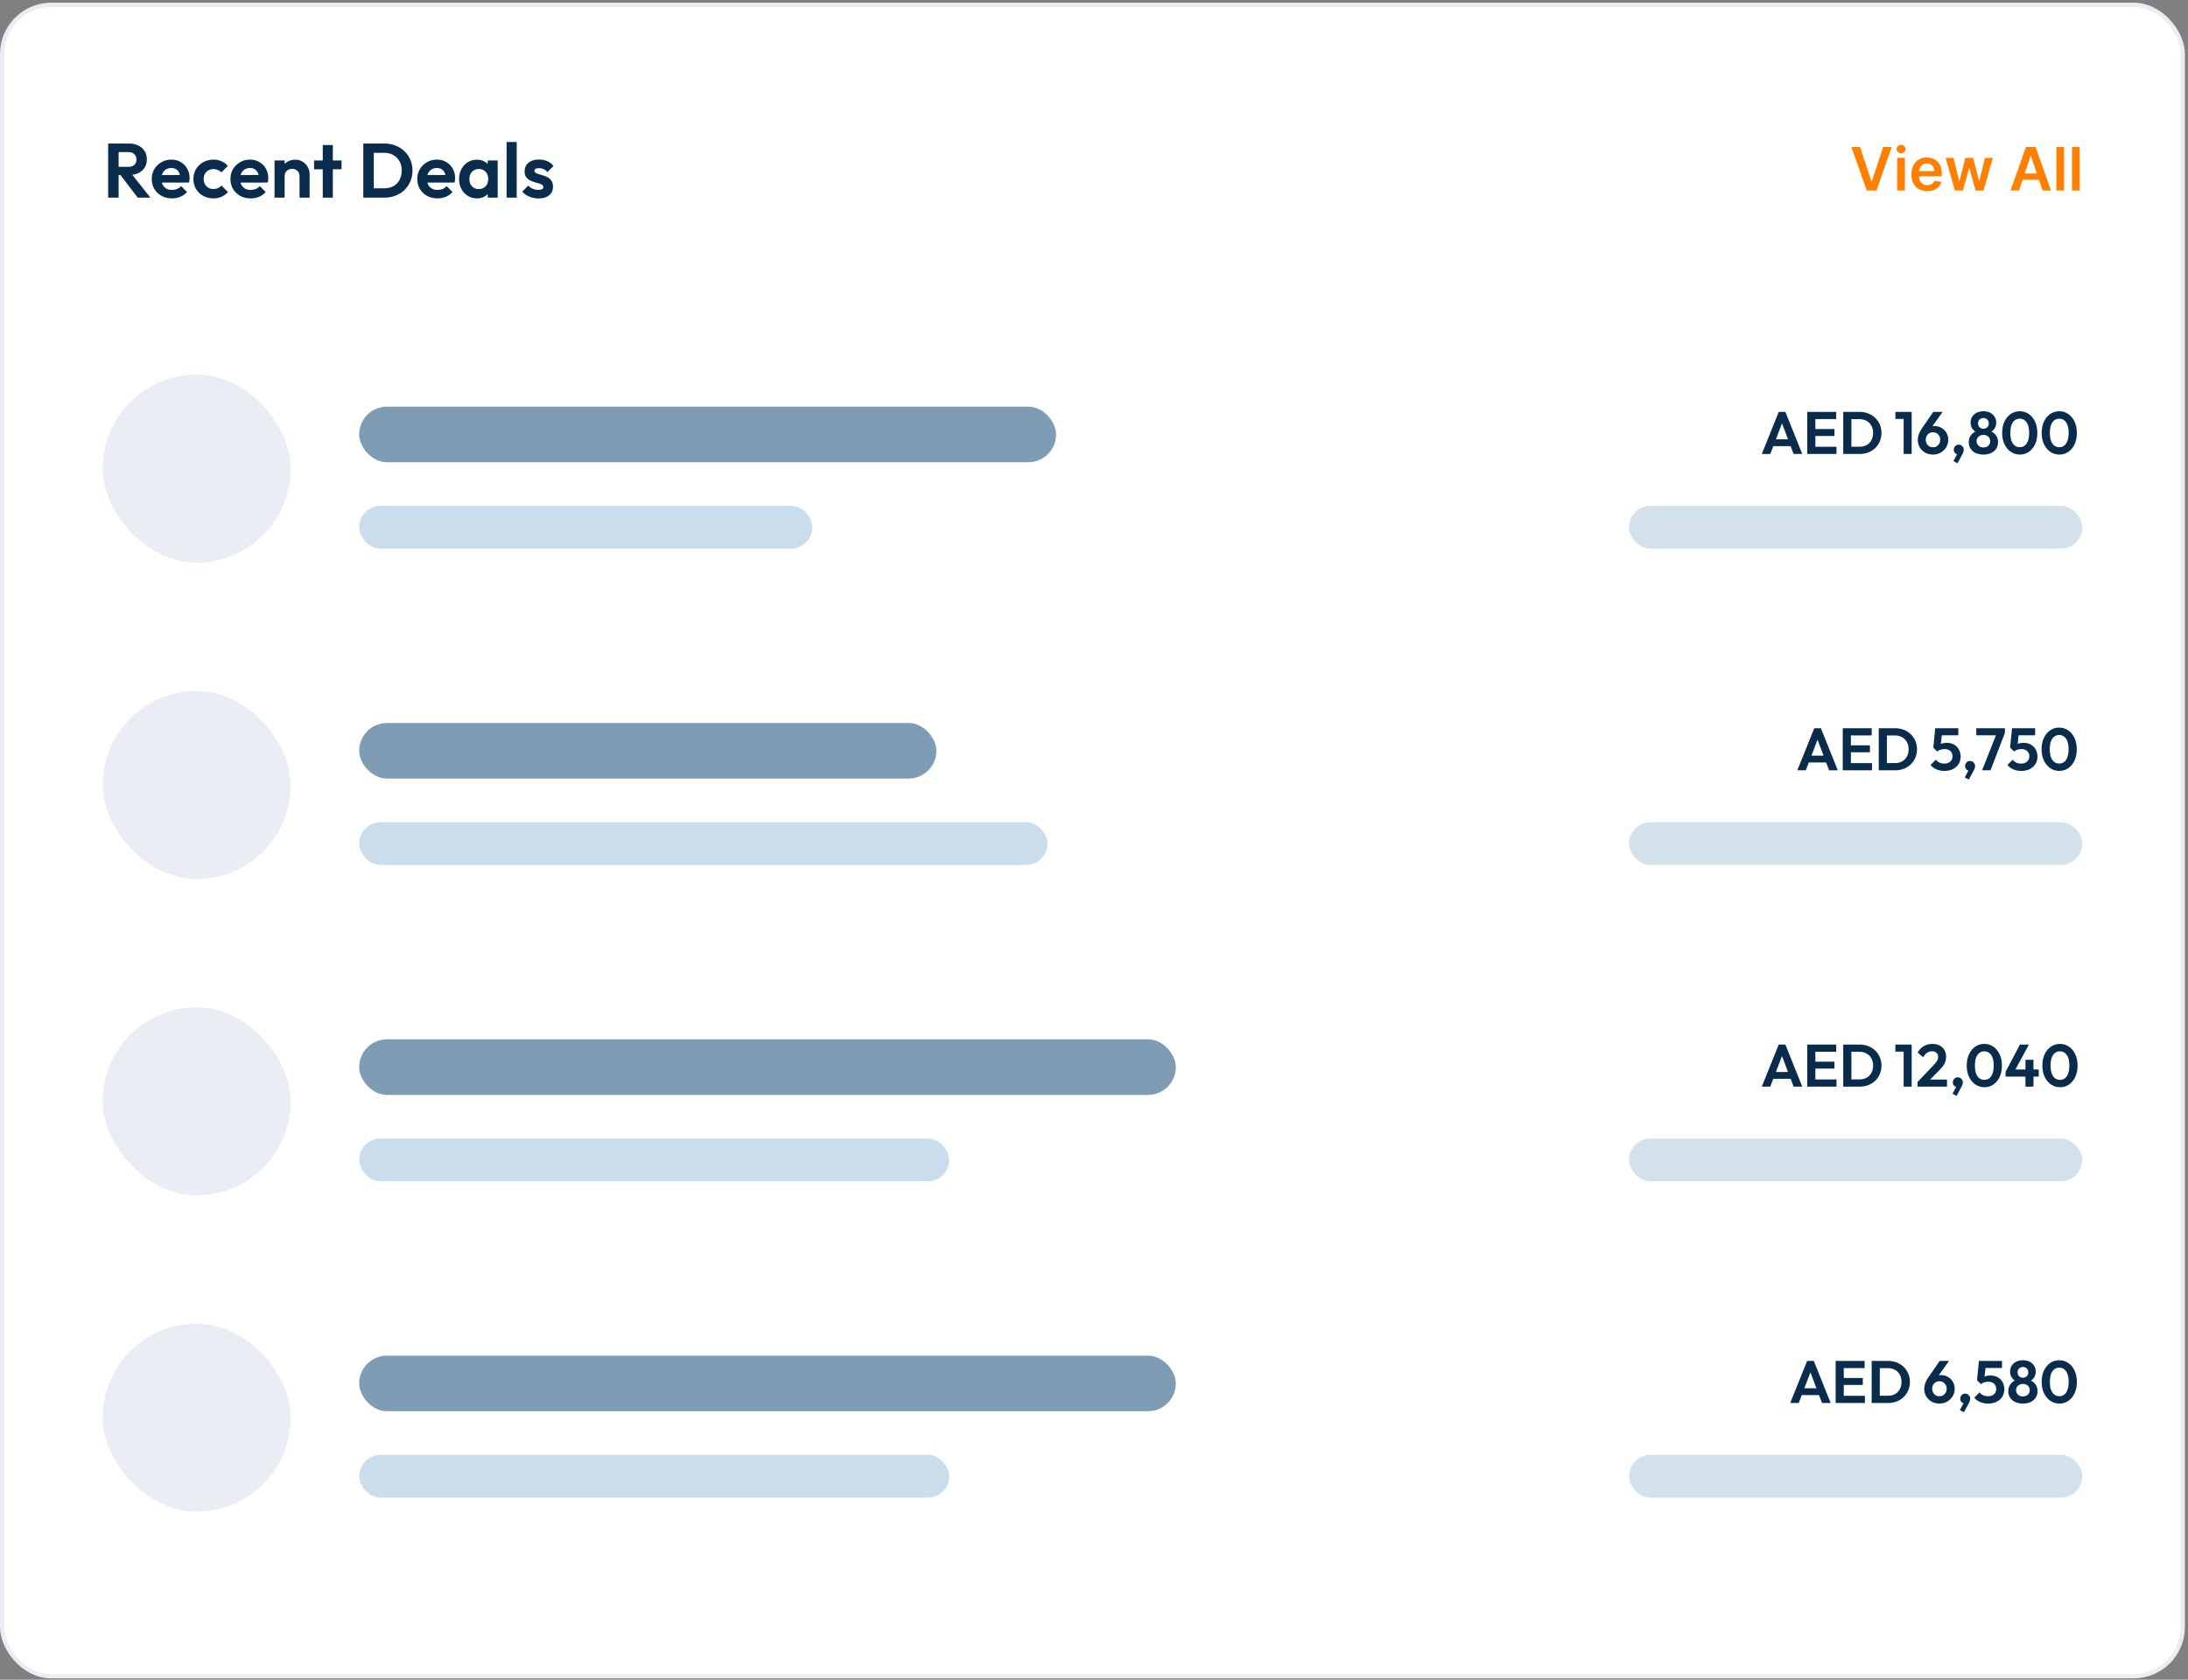 <svg width="616" height="473" viewBox="0 0 616 473" fill="none" xmlns="http://www.w3.org/2000/svg">
<rect x="0" y="0" width="616" height="473" fill="#808080" stroke="none"/>
<rect x="0.602" y="1.362" width="613.919" height="470.671" rx="13.843" fill="white"/>
<rect x="0.602" y="1.362" width="613.919" height="470.671" rx="13.843" stroke="#EAEEF4" stroke-width="1.204"/>
<path d="M32.617 49.28V46.983H36.148C36.871 46.983 37.427 46.803 37.817 46.441C38.221 46.066 38.423 45.553 38.423 44.903C38.423 44.311 38.221 43.82 37.817 43.43C37.427 43.025 36.871 42.823 36.148 42.823H32.617V40.418H36.408C37.391 40.418 38.25 40.613 38.987 41.003C39.738 41.379 40.316 41.898 40.72 42.563C41.139 43.227 41.349 43.993 41.349 44.86C41.349 45.755 41.139 46.535 40.72 47.2C40.316 47.85 39.738 48.363 38.987 48.738C38.236 49.099 37.362 49.28 36.365 49.28H32.617ZM30.45 55.65V40.418H33.397V55.65H30.45ZM38.77 55.65L33.743 49.063L36.452 48.218L42.345 55.65H38.77ZM48.419 55.867C47.321 55.867 46.346 55.636 45.494 55.174C44.642 54.697 43.962 54.047 43.457 53.224C42.966 52.4 42.72 51.461 42.72 50.407C42.72 49.367 42.959 48.442 43.435 47.633C43.926 46.81 44.591 46.16 45.429 45.683C46.267 45.192 47.198 44.946 48.224 44.946C49.235 44.946 50.123 45.178 50.889 45.64C51.669 46.088 52.276 46.709 52.709 47.503C53.157 48.283 53.381 49.172 53.381 50.168C53.381 50.356 53.366 50.551 53.337 50.753C53.323 50.941 53.287 51.158 53.229 51.403L44.432 51.425V49.302L51.907 49.28L50.759 50.168C50.73 49.547 50.614 49.027 50.412 48.608C50.224 48.189 49.943 47.872 49.567 47.655C49.206 47.424 48.758 47.308 48.224 47.308C47.66 47.308 47.169 47.438 46.75 47.698C46.331 47.944 46.007 48.298 45.775 48.76C45.559 49.208 45.45 49.742 45.45 50.363C45.45 50.999 45.566 51.555 45.797 52.032C46.043 52.494 46.389 52.855 46.837 53.115C47.285 53.361 47.805 53.483 48.397 53.483C48.932 53.483 49.416 53.397 49.849 53.224C50.282 53.036 50.658 52.761 50.976 52.4L52.644 54.069C52.139 54.661 51.517 55.109 50.781 55.412C50.058 55.715 49.271 55.867 48.419 55.867ZM60.076 55.867C59.008 55.867 58.047 55.629 57.195 55.152C56.342 54.675 55.671 54.025 55.179 53.202C54.688 52.378 54.443 51.454 54.443 50.428C54.443 49.388 54.688 48.457 55.179 47.633C55.671 46.81 56.342 46.16 57.195 45.683C58.061 45.192 59.022 44.946 60.076 44.946C60.9 44.946 61.658 45.098 62.352 45.401C63.045 45.705 63.644 46.138 64.15 46.702L62.33 48.543C62.055 48.24 61.723 48.009 61.333 47.85C60.958 47.691 60.539 47.611 60.076 47.611C59.556 47.611 59.087 47.734 58.668 47.98C58.264 48.211 57.938 48.536 57.693 48.955C57.462 49.359 57.346 49.843 57.346 50.407C57.346 50.956 57.462 51.447 57.693 51.88C57.938 52.299 58.264 52.631 58.668 52.877C59.087 53.108 59.556 53.224 60.076 53.224C60.553 53.224 60.979 53.144 61.355 52.985C61.745 52.812 62.077 52.566 62.352 52.248L64.193 54.09C63.659 54.668 63.045 55.109 62.352 55.412C61.658 55.715 60.9 55.867 60.076 55.867ZM70.573 55.867C69.475 55.867 68.5 55.636 67.648 55.174C66.796 54.697 66.117 54.047 65.611 53.224C65.12 52.4 64.875 51.461 64.875 50.407C64.875 49.367 65.113 48.442 65.59 47.633C66.081 46.81 66.745 46.16 67.583 45.683C68.421 45.192 69.353 44.946 70.378 44.946C71.389 44.946 72.278 45.178 73.043 45.64C73.823 46.088 74.43 46.709 74.864 47.503C75.311 48.283 75.535 49.172 75.535 50.168C75.535 50.356 75.521 50.551 75.492 50.753C75.477 50.941 75.441 51.158 75.383 51.403L66.586 51.425V49.302L74.062 49.28L72.913 50.168C72.885 49.547 72.769 49.027 72.567 48.608C72.379 48.189 72.097 47.872 71.722 47.655C71.361 47.424 70.913 47.308 70.378 47.308C69.815 47.308 69.324 47.438 68.905 47.698C68.486 47.944 68.161 48.298 67.93 48.76C67.713 49.208 67.605 49.742 67.605 50.363C67.605 50.999 67.72 51.555 67.951 52.032C68.197 52.494 68.544 52.855 68.992 53.115C69.439 53.361 69.959 53.483 70.552 53.483C71.086 53.483 71.57 53.397 72.003 53.224C72.437 53.036 72.812 52.761 73.13 52.4L74.799 54.069C74.293 54.661 73.672 55.109 72.935 55.412C72.213 55.715 71.425 55.867 70.573 55.867ZM84.333 55.65V49.648C84.333 49.027 84.138 48.522 83.748 48.132C83.358 47.742 82.852 47.547 82.231 47.547C81.826 47.547 81.465 47.633 81.147 47.807C80.83 47.98 80.577 48.225 80.389 48.543C80.216 48.861 80.129 49.229 80.129 49.648L79.024 49.085C79.024 48.262 79.197 47.547 79.544 46.94C79.905 46.319 80.396 45.835 81.017 45.488C81.653 45.141 82.368 44.968 83.162 44.968C83.928 44.968 84.614 45.163 85.221 45.553C85.828 45.929 86.304 46.427 86.651 47.048C86.998 47.655 87.171 48.312 87.171 49.02V55.65H84.333ZM77.291 55.65V45.185H80.129V55.65H77.291ZM90.869 55.65V40.83H93.707V55.65H90.869ZM88.421 47.677V45.185H96.156V47.677H88.421ZM104.303 55.65V53.029H108.181C109.163 53.029 110.023 52.826 110.76 52.422C111.496 52.003 112.067 51.418 112.471 50.667C112.89 49.916 113.1 49.027 113.1 48.002C113.1 47.005 112.89 46.138 112.471 45.401C112.052 44.65 111.475 44.072 110.738 43.668C110.001 43.249 109.149 43.04 108.181 43.04H104.238V40.418H108.224C109.351 40.418 110.391 40.606 111.345 40.981C112.312 41.357 113.15 41.891 113.858 42.585C114.58 43.264 115.136 44.065 115.526 44.99C115.931 45.914 116.133 46.925 116.133 48.023C116.133 49.121 115.931 50.139 115.526 51.078C115.136 52.003 114.588 52.812 113.88 53.505C113.172 54.184 112.334 54.711 111.366 55.087C110.413 55.462 109.38 55.65 108.268 55.65H104.303ZM102.287 55.65V40.418H105.234V55.65H102.287ZM123.177 55.867C122.079 55.867 121.104 55.636 120.252 55.174C119.399 54.697 118.72 54.047 118.215 53.224C117.724 52.4 117.478 51.461 117.478 50.407C117.478 49.367 117.716 48.442 118.193 47.633C118.684 46.81 119.349 46.16 120.187 45.683C121.024 45.192 121.956 44.946 122.982 44.946C123.993 44.946 124.881 45.178 125.647 45.64C126.427 46.088 127.034 46.709 127.467 47.503C127.915 48.283 128.139 49.172 128.139 50.168C128.139 50.356 128.124 50.551 128.095 50.753C128.081 50.941 128.045 51.158 127.987 51.403L119.19 51.425V49.302L126.665 49.28L125.517 50.168C125.488 49.547 125.372 49.027 125.17 48.608C124.982 48.189 124.701 47.872 124.325 47.655C123.964 47.424 123.516 47.308 122.982 47.308C122.418 47.308 121.927 47.438 121.508 47.698C121.089 47.944 120.764 48.298 120.533 48.76C120.317 49.208 120.208 49.742 120.208 50.363C120.208 50.999 120.324 51.555 120.555 52.032C120.8 52.494 121.147 52.855 121.595 53.115C122.043 53.361 122.563 53.483 123.155 53.483C123.689 53.483 124.173 53.397 124.607 53.224C125.04 53.036 125.416 52.761 125.733 52.4L127.402 54.069C126.896 54.661 126.275 55.109 125.538 55.412C124.816 55.715 124.029 55.867 123.177 55.867ZM134.271 55.867C133.318 55.867 132.458 55.629 131.692 55.152C130.927 54.675 130.327 54.025 129.894 53.202C129.461 52.378 129.244 51.454 129.244 50.428C129.244 49.388 129.461 48.457 129.894 47.633C130.327 46.81 130.927 46.16 131.692 45.683C132.458 45.206 133.318 44.968 134.271 44.968C135.022 44.968 135.694 45.12 136.286 45.423C136.878 45.727 137.348 46.153 137.694 46.702C138.056 47.236 138.251 47.843 138.279 48.522V52.292C138.251 52.985 138.056 53.599 137.694 54.133C137.348 54.668 136.878 55.094 136.286 55.412C135.694 55.715 135.022 55.867 134.271 55.867ZM134.791 53.245C135.585 53.245 136.228 52.985 136.719 52.465C137.21 51.931 137.456 51.245 137.456 50.407C137.456 49.858 137.34 49.374 137.109 48.955C136.893 48.522 136.582 48.189 136.178 47.958C135.788 47.713 135.325 47.59 134.791 47.59C134.271 47.59 133.809 47.713 133.404 47.958C133.014 48.189 132.704 48.522 132.472 48.955C132.256 49.374 132.147 49.858 132.147 50.407C132.147 50.97 132.256 51.468 132.472 51.902C132.704 52.321 133.014 52.653 133.404 52.898C133.809 53.13 134.271 53.245 134.791 53.245ZM137.304 55.65V52.834L137.759 50.277L137.304 47.763V45.185H140.121V55.65H137.304ZM142.632 55.65V39.984H145.471V55.65H142.632ZM151.583 55.889C150.99 55.889 150.405 55.809 149.827 55.65C149.264 55.491 148.744 55.275 148.267 55C147.791 54.711 147.379 54.365 147.032 53.96L148.722 52.248C149.084 52.653 149.502 52.956 149.979 53.158C150.456 53.361 150.983 53.462 151.561 53.462C152.023 53.462 152.37 53.397 152.601 53.267C152.847 53.137 152.969 52.942 152.969 52.682C152.969 52.393 152.839 52.169 152.579 52.01C152.334 51.851 152.009 51.721 151.604 51.62C151.2 51.505 150.774 51.382 150.326 51.252C149.892 51.107 149.474 50.927 149.069 50.71C148.665 50.479 148.332 50.168 148.072 49.778C147.827 49.374 147.704 48.854 147.704 48.218C147.704 47.554 147.863 46.976 148.181 46.485C148.513 45.994 148.982 45.611 149.589 45.336C150.196 45.062 150.911 44.925 151.734 44.925C152.601 44.925 153.381 45.076 154.074 45.38C154.782 45.683 155.367 46.138 155.829 46.745L154.118 48.457C153.8 48.067 153.439 47.785 153.034 47.611C152.644 47.438 152.218 47.352 151.756 47.352C151.337 47.352 151.012 47.416 150.781 47.547C150.564 47.677 150.456 47.857 150.456 48.088C150.456 48.348 150.579 48.55 150.824 48.695C151.084 48.839 151.416 48.969 151.821 49.085C152.225 49.186 152.644 49.309 153.078 49.453C153.525 49.583 153.944 49.771 154.334 50.017C154.739 50.262 155.064 50.587 155.309 50.992C155.569 51.396 155.699 51.916 155.699 52.552C155.699 53.577 155.331 54.394 154.594 55C153.858 55.593 152.854 55.889 151.583 55.889Z" fill="#092C4C"/>
<path d="M523.67 41.394L526.859 51.041H526.985L530.169 41.394H532.611L528.29 53.65H525.549L521.234 41.394H523.67ZM534.129 53.65V44.458H536.296V53.65H534.129ZM535.218 43.153C534.875 43.153 534.58 43.04 534.333 42.812C534.085 42.581 533.962 42.303 533.962 41.98C533.962 41.653 534.085 41.376 534.333 41.148C534.58 40.917 534.875 40.801 535.218 40.801C535.565 40.801 535.861 40.917 536.104 41.148C536.351 41.376 536.475 41.653 536.475 41.98C536.475 42.303 536.351 42.581 536.104 42.812C535.861 43.04 535.565 43.153 535.218 43.153ZM542.593 53.83C541.671 53.83 540.875 53.638 540.205 53.255C539.539 52.868 539.026 52.322 538.667 51.615C538.308 50.905 538.128 50.069 538.128 49.108C538.128 48.162 538.308 47.333 538.667 46.618C539.03 45.9 539.537 45.342 540.187 44.943C540.837 44.54 541.601 44.338 542.479 44.338C543.046 44.338 543.58 44.43 544.083 44.614C544.59 44.793 545.037 45.072 545.424 45.451C545.815 45.83 546.122 46.313 546.345 46.9C546.569 47.482 546.68 48.176 546.68 48.982V49.647H539.146V48.186H544.604C544.6 47.771 544.51 47.402 544.334 47.079C544.159 46.752 543.913 46.495 543.598 46.307C543.287 46.12 542.924 46.026 542.509 46.026C542.066 46.026 541.677 46.134 541.342 46.349C541.007 46.56 540.746 46.84 540.558 47.187C540.375 47.53 540.281 47.907 540.277 48.318V49.593C540.277 50.127 540.375 50.586 540.57 50.969C540.766 51.348 541.039 51.639 541.39 51.843C541.741 52.042 542.152 52.142 542.623 52.142C542.938 52.142 543.223 52.098 543.479 52.011C543.734 51.919 543.955 51.785 544.143 51.609C544.33 51.434 544.472 51.217 544.568 50.957L546.591 51.185C546.463 51.719 546.22 52.186 545.86 52.585C545.505 52.98 545.051 53.287 544.496 53.507C543.941 53.722 543.307 53.83 542.593 53.83ZM550.361 53.65L547.764 44.458H549.972L551.588 50.921H551.672L553.323 44.458H555.508L557.159 50.885H557.249L558.841 44.458H561.055L558.452 53.65H556.196L554.472 47.438H554.347L552.623 53.65H550.361ZM568.418 53.65H566.048L570.363 41.394H573.104L577.425 53.65H575.055L571.781 43.907H571.686L568.418 53.65ZM568.496 48.845H574.959V50.628H568.496V48.845ZM581.11 41.394V53.65H578.943V41.394H581.11ZM585.504 41.394V53.65H583.338V41.394H585.504Z" fill="#FF8000"/>
<g clip-path="url(#clip0_110_18824)">
<g clip-path="url(#clip1_110_18824)">
<rect x="28.89" y="105.487" width="52.965" height="52.965" rx="26.483" fill="#EAEEF4"/>
</g>
<rect x="101.116" y="114.516" width="196.213" height="15.649" rx="7.824" fill="#7F9CB5"/>
<path d="M496.009 127.84L500.778 115.993H502.649L507.401 127.84H504.958L501.284 118.116H502.126L498.402 127.84H496.009ZM498.537 125.632V123.711H504.907V125.632H498.537ZM508.801 127.84V115.993H511.093V127.84H508.801ZM510.486 127.84V125.818H517.042V127.84H510.486ZM510.486 122.767V120.812H516.452V122.767H510.486ZM510.486 118.015V115.993H516.957V118.015H510.486ZM520.506 127.84V125.801H523.522C524.286 125.801 524.955 125.644 525.528 125.329C526.101 125.003 526.545 124.548 526.859 123.964C527.185 123.38 527.348 122.689 527.348 121.891C527.348 121.116 527.185 120.442 526.859 119.869C526.533 119.284 526.084 118.835 525.511 118.52C524.938 118.195 524.275 118.032 523.522 118.032H520.455V115.993H523.556C524.433 115.993 525.241 116.139 525.983 116.431C526.736 116.723 527.387 117.139 527.938 117.678C528.5 118.206 528.932 118.829 529.236 119.548C529.55 120.268 529.707 121.054 529.707 121.908C529.707 122.762 529.55 123.554 529.236 124.284C528.932 125.003 528.505 125.632 527.955 126.172C527.404 126.7 526.753 127.11 526 127.402C525.258 127.694 524.455 127.84 523.59 127.84H520.506ZM518.939 127.84V115.993H521.231V127.84H518.939Z" fill="#092C4C"/>
<path d="M535.945 127.84V115.993H538.203V127.84H535.945ZM533.62 117.981V115.993H538.035V117.981H533.62ZM544.206 128.008C543.397 128.008 542.667 127.829 542.015 127.469C541.375 127.098 540.864 126.604 540.482 125.986C540.111 125.357 539.926 124.66 539.926 123.896C539.926 122.852 540.285 121.801 541.004 120.745L544.29 115.993H546.919L543.33 121.015L542.487 121.251C542.611 120.992 542.757 120.767 542.925 120.576C543.105 120.385 543.335 120.239 543.616 120.138C543.897 120.037 544.251 119.987 544.678 119.987C545.386 119.987 546.026 120.155 546.599 120.492C547.172 120.818 547.633 121.273 547.981 121.857C548.329 122.43 548.504 123.093 548.504 123.846C548.504 124.621 548.313 125.323 547.931 125.952C547.549 126.582 547.032 127.082 546.38 127.452C545.729 127.823 545.004 128.008 544.206 128.008ZM544.206 125.952C544.599 125.952 544.948 125.863 545.251 125.683C545.554 125.492 545.796 125.239 545.976 124.924C546.155 124.599 546.245 124.233 546.245 123.829C546.245 123.425 546.155 123.065 545.976 122.75C545.796 122.425 545.554 122.172 545.251 121.992C544.948 121.812 544.599 121.722 544.206 121.722C543.813 121.722 543.459 121.818 543.144 122.009C542.841 122.189 542.6 122.436 542.42 122.75C542.251 123.065 542.167 123.425 542.167 123.829C542.167 124.233 542.251 124.599 542.42 124.924C542.6 125.239 542.841 125.492 543.144 125.683C543.459 125.863 543.813 125.952 544.206 125.952ZM549.959 129.845L551.156 127.621L551.846 127.436C551.768 127.582 551.678 127.705 551.577 127.806C551.476 127.907 551.358 127.958 551.223 127.958C550.942 127.958 550.678 127.834 550.431 127.587C550.184 127.34 550.06 127.031 550.06 126.66C550.06 126.256 550.195 125.913 550.465 125.632C550.734 125.351 551.071 125.211 551.476 125.211C551.846 125.211 552.172 125.351 552.453 125.632C552.734 125.913 552.875 126.256 552.875 126.66C552.875 126.818 552.841 127.009 552.773 127.233C552.706 127.447 552.582 127.722 552.403 128.059L551.105 130.452L549.959 129.845ZM558.407 128.008C557.564 128.008 556.834 127.862 556.216 127.57C555.609 127.278 555.132 126.868 554.783 126.34C554.446 125.812 554.278 125.217 554.278 124.554C554.278 124.003 554.385 123.503 554.598 123.054C554.812 122.604 555.115 122.228 555.508 121.925C555.913 121.61 556.384 121.391 556.924 121.267L556.873 121.824C556.424 121.711 556.042 121.515 555.727 121.234C555.413 120.953 555.177 120.621 555.019 120.239C554.862 119.846 554.783 119.442 554.783 119.026C554.783 118.386 554.935 117.824 555.238 117.341C555.553 116.858 555.98 116.481 556.519 116.212C557.07 115.942 557.699 115.807 558.407 115.807C559.115 115.807 559.738 115.942 560.277 116.212C560.817 116.481 561.238 116.858 561.541 117.341C561.856 117.824 562.013 118.386 562.013 119.026C562.013 119.442 561.935 119.846 561.777 120.239C561.62 120.621 561.384 120.953 561.07 121.234C560.766 121.515 560.384 121.711 559.924 121.824L559.873 121.267C560.423 121.391 560.895 121.61 561.289 121.925C561.682 122.228 561.985 122.604 562.199 123.054C562.412 123.503 562.519 124.003 562.519 124.554C562.519 125.217 562.35 125.812 562.013 126.34C561.676 126.868 561.199 127.278 560.581 127.57C559.963 127.862 559.238 128.008 558.407 128.008ZM558.407 126.003C558.778 126.003 559.109 125.93 559.401 125.784C559.693 125.627 559.918 125.413 560.075 125.144C560.244 124.874 560.328 124.571 560.328 124.233C560.328 123.885 560.244 123.582 560.075 123.323C559.918 123.054 559.693 122.846 559.401 122.7C559.109 122.543 558.778 122.464 558.407 122.464C558.025 122.464 557.688 122.543 557.396 122.7C557.115 122.846 556.89 123.054 556.722 123.323C556.553 123.582 556.469 123.885 556.469 124.233C556.469 124.571 556.553 124.874 556.722 125.144C556.89 125.413 557.115 125.627 557.396 125.784C557.688 125.93 558.025 126.003 558.407 126.003ZM558.407 120.728C558.845 120.728 559.204 120.588 559.485 120.307C559.766 120.026 559.907 119.666 559.907 119.228C559.907 118.779 559.766 118.414 559.485 118.133C559.204 117.852 558.845 117.712 558.407 117.712C557.969 117.712 557.603 117.852 557.311 118.133C557.03 118.414 556.89 118.773 556.89 119.211C556.89 119.661 557.03 120.026 557.311 120.307C557.603 120.588 557.969 120.728 558.407 120.728ZM568.665 128.008C567.732 128.008 566.89 127.756 566.137 127.25C565.384 126.745 564.783 126.031 564.334 125.11C563.895 124.189 563.676 123.116 563.676 121.891C563.676 120.666 563.895 119.599 564.334 118.689C564.772 117.779 565.362 117.071 566.103 116.566C566.856 116.06 567.693 115.807 568.614 115.807C569.558 115.807 570.401 116.06 571.142 116.566C571.895 117.071 572.49 117.785 572.929 118.706C573.367 119.616 573.586 120.689 573.586 121.925C573.586 123.149 573.367 124.222 572.929 125.144C572.49 126.054 571.901 126.761 571.159 127.267C570.417 127.761 569.586 128.008 568.665 128.008ZM568.631 125.936C569.17 125.936 569.637 125.784 570.03 125.481C570.423 125.177 570.726 124.728 570.94 124.132C571.165 123.537 571.277 122.795 571.277 121.908C571.277 121.02 571.165 120.279 570.94 119.683C570.726 119.088 570.417 118.644 570.013 118.352C569.62 118.049 569.154 117.897 568.614 117.897C568.086 117.897 567.626 118.049 567.232 118.352C566.839 118.644 566.53 119.088 566.305 119.683C566.092 120.268 565.985 121.003 565.985 121.891C565.985 122.79 566.092 123.537 566.305 124.132C566.53 124.728 566.839 125.177 567.232 125.481C567.626 125.784 568.092 125.936 568.631 125.936ZM579.79 128.008C578.858 128.008 578.015 127.756 577.262 127.25C576.51 126.745 575.908 126.031 575.459 125.11C575.021 124.189 574.802 123.116 574.802 121.891C574.802 120.666 575.021 119.599 575.459 118.689C575.897 117.779 576.487 117.071 577.229 116.566C577.981 116.06 578.818 115.807 579.74 115.807C580.683 115.807 581.526 116.06 582.268 116.566C583.02 117.071 583.616 117.785 584.054 118.706C584.492 119.616 584.711 120.689 584.711 121.925C584.711 123.149 584.492 124.222 584.054 125.144C583.616 126.054 583.026 126.761 582.284 127.267C581.543 127.761 580.711 128.008 579.79 128.008ZM579.756 125.936C580.296 125.936 580.762 125.784 581.155 125.481C581.548 125.177 581.852 124.728 582.065 124.132C582.29 123.537 582.402 122.795 582.402 121.908C582.402 121.02 582.29 120.279 582.065 119.683C581.852 119.088 581.543 118.644 581.138 118.352C580.745 118.049 580.279 117.897 579.74 117.897C579.212 117.897 578.751 118.049 578.358 118.352C577.964 118.644 577.656 119.088 577.431 119.683C577.217 120.268 577.111 121.003 577.111 121.891C577.111 122.79 577.217 123.537 577.431 124.132C577.656 124.728 577.964 125.177 578.358 125.481C578.751 125.784 579.217 125.936 579.756 125.936Z" fill="#092C4C"/>
<rect x="101.116" y="142.451" width="127.599" height="12.038" rx="6.019" fill="#CADDEC"/>
<rect x="458.633" y="142.451" width="127.599" height="12.038" rx="6.019" fill="#D3E1EB"/>
<g clip-path="url(#clip2_110_18824)">
<rect x="28.89" y="194.566" width="52.965" height="52.965" rx="26.483" fill="#EAEEF4"/>
</g>
<rect x="101.116" y="203.594" width="162.508" height="15.649" rx="7.824" fill="#7F9CB5"/>
<path d="M506.009 216.918L510.778 205.071H512.649L517.401 216.918H514.958L511.284 207.194H512.126L508.402 216.918H506.009ZM508.537 214.711V212.789H514.907V214.711H508.537ZM518.801 216.918V205.071H521.093V216.918H518.801ZM520.486 216.918V214.896H527.042V216.918H520.486ZM520.486 211.846V209.891H526.452V211.846H520.486ZM520.486 207.093V205.071H526.957V207.093H520.486ZM530.506 216.918V214.879H533.522C534.286 214.879 534.955 214.722 535.528 214.407C536.101 214.081 536.545 213.626 536.859 213.042C537.185 212.458 537.348 211.767 537.348 210.969C537.348 210.194 537.185 209.52 536.859 208.947C536.533 208.363 536.084 207.913 535.511 207.599C534.938 207.273 534.275 207.11 533.522 207.11H530.455V205.071H533.556C534.433 205.071 535.241 205.217 535.983 205.509C536.736 205.801 537.387 206.217 537.938 206.756C538.5 207.284 538.932 207.908 539.236 208.627C539.55 209.346 539.707 210.132 539.707 210.986C539.707 211.84 539.55 212.632 539.236 213.362C538.932 214.081 538.505 214.711 537.955 215.25C537.404 215.778 536.753 216.188 536 216.48C535.258 216.772 534.455 216.918 533.59 216.918H530.506ZM528.939 216.918V205.071H531.231V216.918H528.939Z" fill="#092C4C"/>
<path d="M547.445 217.087C546.625 217.087 545.878 216.946 545.204 216.666C544.53 216.373 543.968 215.958 543.518 215.418L545.035 213.919C545.26 214.256 545.58 214.525 545.996 214.727C546.423 214.93 546.889 215.031 547.395 215.031C547.855 215.031 548.254 214.947 548.591 214.778C548.939 214.61 549.209 214.374 549.4 214.07C549.602 213.756 549.703 213.391 549.703 212.975C549.703 212.537 549.602 212.166 549.4 211.863C549.209 211.559 548.951 211.329 548.625 211.172C548.299 211.014 547.934 210.936 547.529 210.936C547.102 210.936 546.715 210.992 546.367 211.104C546.029 211.205 545.704 211.374 545.389 211.61L545.524 210.16C545.737 209.936 545.962 209.756 546.198 209.621C546.434 209.475 546.698 209.368 546.99 209.301C547.293 209.222 547.647 209.183 548.052 209.183C548.917 209.183 549.636 209.363 550.209 209.722C550.793 210.071 551.237 210.542 551.54 211.138C551.844 211.722 551.995 212.368 551.995 213.076C551.995 213.851 551.804 214.542 551.422 215.149C551.04 215.756 550.507 216.233 549.821 216.581C549.147 216.918 548.355 217.087 547.445 217.087ZM545.389 211.61L544.294 210.531L544.833 205.071H546.906L546.299 210.615L545.389 211.61ZM545.187 207.06L544.833 205.071H551.338V207.06H545.187ZM553.146 218.924L554.342 216.699L555.033 216.514C554.954 216.66 554.864 216.784 554.763 216.885C554.662 216.986 554.544 217.036 554.409 217.036C554.129 217.036 553.865 216.913 553.617 216.666C553.37 216.418 553.247 216.109 553.247 215.739C553.247 215.334 553.381 214.992 553.651 214.711C553.921 214.43 554.258 214.289 554.662 214.289C555.033 214.289 555.359 214.43 555.64 214.711C555.921 214.992 556.061 215.334 556.061 215.739C556.061 215.896 556.027 216.087 555.96 216.312C555.892 216.525 555.769 216.8 555.589 217.137L554.291 219.53L553.146 218.924ZM558.025 216.918L562.188 206.402H564.446L560.402 216.918H558.025ZM556.391 207.06V205.071H564.446V206.402L563.587 207.06H556.391ZM569.07 217.087C568.25 217.087 567.503 216.946 566.829 216.666C566.155 216.373 565.593 215.958 565.144 215.418L566.661 213.919C566.885 214.256 567.205 214.525 567.621 214.727C568.048 214.93 568.514 215.031 569.02 215.031C569.481 215.031 569.879 214.947 570.216 214.778C570.565 214.61 570.834 214.374 571.025 214.07C571.228 213.756 571.329 213.391 571.329 212.975C571.329 212.537 571.228 212.166 571.025 211.863C570.834 211.559 570.576 211.329 570.25 211.172C569.924 211.014 569.559 210.936 569.155 210.936C568.728 210.936 568.34 210.992 567.992 211.104C567.655 211.205 567.329 211.374 567.014 211.61L567.149 210.16C567.363 209.936 567.587 209.756 567.823 209.621C568.059 209.475 568.323 209.368 568.615 209.301C568.919 209.222 569.273 209.183 569.677 209.183C570.542 209.183 571.261 209.363 571.834 209.722C572.419 210.071 572.862 210.542 573.166 211.138C573.469 211.722 573.621 212.368 573.621 213.076C573.621 213.851 573.43 214.542 573.048 215.149C572.666 215.756 572.132 216.233 571.447 216.581C570.773 216.918 569.981 217.087 569.07 217.087ZM567.014 211.61L565.919 210.531L566.458 205.071H568.531L567.925 210.615L567.014 211.61ZM566.812 207.06L566.458 205.071H572.963V207.06H566.812ZM579.767 217.087C578.835 217.087 577.992 216.834 577.24 216.328C576.487 215.823 575.886 215.109 575.436 214.188C574.998 213.267 574.779 212.194 574.779 210.969C574.779 209.745 574.998 208.677 575.436 207.767C575.874 206.857 576.464 206.149 577.206 205.644C577.959 205.138 578.796 204.886 579.717 204.886C580.661 204.886 581.503 205.138 582.245 205.644C582.998 206.149 583.593 206.863 584.031 207.784C584.469 208.694 584.688 209.767 584.688 211.003C584.688 212.228 584.469 213.301 584.031 214.222C583.593 215.132 583.003 215.84 582.262 216.345C581.52 216.84 580.689 217.087 579.767 217.087ZM579.734 215.014C580.273 215.014 580.739 214.862 581.133 214.559C581.526 214.256 581.829 213.806 582.043 213.211C582.267 212.615 582.38 211.874 582.38 210.986C582.38 210.099 582.267 209.357 582.043 208.762C581.829 208.166 581.52 207.722 581.116 207.43C580.722 207.127 580.256 206.975 579.717 206.975C579.189 206.975 578.728 207.127 578.335 207.43C577.942 207.722 577.633 208.166 577.408 208.762C577.195 209.346 577.088 210.082 577.088 210.969C577.088 211.868 577.195 212.615 577.408 213.211C577.633 213.806 577.942 214.256 578.335 214.559C578.728 214.862 579.194 215.014 579.734 215.014Z" fill="#092C4C"/>
<rect x="101.116" y="231.53" width="193.806" height="12.038" rx="6.019" fill="#CADDEC"/>
<rect x="458.633" y="231.53" width="127.599" height="12.038" rx="6.019" fill="#D3E1EB"/>
<g clip-path="url(#clip3_110_18824)">
<rect x="28.89" y="283.644" width="52.965" height="52.965" rx="26.483" fill="#EAEEF4"/>
</g>
<rect x="101.116" y="292.672" width="229.919" height="15.649" rx="7.824" fill="#7F9CB5"/>
<path d="M496.009 305.997L500.778 294.149H502.649L507.401 305.997H504.958L501.284 296.273H502.126L498.402 305.997H496.009ZM498.537 303.789V301.868H504.907V303.789H498.537ZM508.801 305.997V294.149H511.093V305.997H508.801ZM510.486 305.997V303.974H517.042V305.997H510.486ZM510.486 300.924V298.969H516.452V300.924H510.486ZM510.486 296.172V294.149H516.957V296.172H510.486ZM520.506 305.997V303.958H523.522C524.286 303.958 524.955 303.8 525.528 303.486C526.101 303.16 526.545 302.705 526.859 302.121C527.185 301.536 527.348 300.845 527.348 300.048C527.348 299.272 527.185 298.598 526.859 298.025C526.533 297.441 526.084 296.992 525.511 296.677C524.938 296.351 524.275 296.188 523.522 296.188H520.455V294.149H523.556C524.433 294.149 525.241 294.295 525.983 294.587C526.736 294.88 527.387 295.295 527.938 295.835C528.5 296.363 528.932 296.986 529.236 297.705C529.55 298.424 529.707 299.211 529.707 300.065C529.707 300.918 529.55 301.711 529.236 302.441C528.932 303.16 528.505 303.789 527.955 304.328C527.404 304.856 526.753 305.266 526 305.559C525.258 305.851 524.455 305.997 523.59 305.997H520.506ZM518.939 305.997V294.149H521.231V305.997H518.939Z" fill="#092C4C"/>
<path d="M535.945 305.997V294.149H538.203V305.997H535.945ZM533.62 296.138V294.149H538.035V296.138H533.62ZM539.858 304.682L544.324 300.014C544.639 299.677 544.892 299.379 545.083 299.121C545.285 298.851 545.431 298.598 545.521 298.362C545.611 298.115 545.656 297.868 545.656 297.621C545.656 297.127 545.493 296.739 545.167 296.458C544.852 296.177 544.442 296.037 543.937 296.037C543.42 296.037 542.959 296.172 542.555 296.441C542.161 296.711 541.791 297.138 541.442 297.722L539.875 296.391C540.347 295.593 540.931 294.992 541.628 294.587C542.336 294.172 543.144 293.964 544.055 293.964C544.83 293.964 545.504 294.116 546.077 294.419C546.661 294.722 547.11 295.144 547.425 295.683C547.74 296.222 547.897 296.851 547.897 297.57C547.897 298.053 547.835 298.492 547.712 298.885C547.599 299.278 547.403 299.671 547.122 300.065C546.852 300.447 546.476 300.879 545.993 301.362L542.74 304.682H539.858ZM539.858 305.997V304.682L541.813 304.008H548.15V305.997H539.858ZM549.696 308.002L550.892 305.778L551.583 305.592C551.505 305.738 551.415 305.862 551.314 305.963C551.212 306.064 551.094 306.115 550.96 306.115C550.679 306.115 550.415 305.991 550.168 305.744C549.92 305.497 549.797 305.188 549.797 304.817C549.797 304.413 549.932 304.07 550.201 303.789C550.471 303.508 550.808 303.368 551.212 303.368C551.583 303.368 551.909 303.508 552.19 303.789C552.471 304.07 552.611 304.413 552.611 304.817C552.611 304.974 552.577 305.165 552.51 305.39C552.443 305.603 552.319 305.879 552.139 306.216L550.842 308.609L549.696 308.002ZM558.691 306.165C557.759 306.165 556.916 305.912 556.164 305.407C555.411 304.901 554.81 304.188 554.36 303.267C553.922 302.345 553.703 301.272 553.703 300.048C553.703 298.823 553.922 297.756 554.36 296.846C554.798 295.936 555.388 295.228 556.13 294.722C556.883 294.217 557.72 293.964 558.641 293.964C559.585 293.964 560.427 294.217 561.169 294.722C561.922 295.228 562.517 295.941 562.955 296.863C563.393 297.773 563.612 298.846 563.612 300.081C563.612 301.306 563.393 302.379 562.955 303.3C562.517 304.21 561.927 304.918 561.186 305.424C560.444 305.918 559.613 306.165 558.691 306.165ZM558.658 304.092C559.197 304.092 559.663 303.941 560.057 303.637C560.45 303.334 560.753 302.885 560.967 302.289C561.191 301.694 561.304 300.952 561.304 300.065C561.304 299.177 561.191 298.435 560.967 297.84C560.753 297.245 560.444 296.801 560.04 296.509C559.646 296.205 559.18 296.054 558.641 296.054C558.113 296.054 557.652 296.205 557.259 296.509C556.866 296.801 556.557 297.245 556.332 297.84C556.119 298.424 556.012 299.16 556.012 300.048C556.012 300.947 556.119 301.694 556.332 302.289C556.557 302.885 556.866 303.334 557.259 303.637C557.652 303.941 558.118 304.092 558.658 304.092ZM564.643 301.817L568.688 294.149H571.216L567.07 301.817H564.643ZM564.643 303.165V301.817L565.486 301.16H573.979V303.165H564.643ZM570.238 305.997V298.447H572.496V305.997H570.238ZM579.988 306.165C579.055 306.165 578.213 305.912 577.46 305.407C576.707 304.901 576.106 304.188 575.657 303.267C575.218 302.345 574.999 301.272 574.999 300.048C574.999 298.823 575.218 297.756 575.657 296.846C576.095 295.936 576.685 295.228 577.426 294.722C578.179 294.217 579.016 293.964 579.937 293.964C580.881 293.964 581.724 294.217 582.465 294.722C583.218 295.228 583.813 295.941 584.251 296.863C584.69 297.773 584.909 298.846 584.909 300.081C584.909 301.306 584.69 302.379 584.251 303.3C583.813 304.21 583.223 304.918 582.482 305.424C581.74 305.918 580.909 306.165 579.988 306.165ZM579.954 304.092C580.493 304.092 580.96 303.941 581.353 303.637C581.746 303.334 582.049 302.885 582.263 302.289C582.487 301.694 582.6 300.952 582.6 300.065C582.6 299.177 582.487 298.435 582.263 297.84C582.049 297.245 581.74 296.801 581.336 296.509C580.943 296.205 580.476 296.054 579.937 296.054C579.409 296.054 578.948 296.205 578.555 296.509C578.162 296.801 577.853 297.245 577.628 297.84C577.415 298.424 577.308 299.16 577.308 300.048C577.308 300.947 577.415 301.694 577.628 302.289C577.853 302.885 578.162 303.334 578.555 303.637C578.948 303.941 579.415 304.092 579.954 304.092Z" fill="#092C4C"/>
<rect x="101.116" y="320.608" width="166.119" height="12.038" rx="6.019" fill="#CADDEC"/>
<rect x="458.633" y="320.608" width="127.599" height="12.038" rx="6.019" fill="#D3E1EB"/>
<g clip-path="url(#clip4_110_18824)">
<rect x="28.89" y="372.722" width="52.965" height="52.965" rx="26.483" fill="#EAEEF4"/>
</g>
<rect x="101.116" y="381.751" width="229.919" height="15.649" rx="7.824" fill="#7F9CB5"/>
<path d="M504.009 395.075L508.778 383.228H510.649L515.401 395.075H512.958L509.284 385.351H510.126L506.402 395.075H504.009ZM506.537 392.867V390.946H512.907V392.867H506.537ZM516.801 395.075V383.228H519.093V395.075H516.801ZM518.486 395.075V393.053H525.042V395.075H518.486ZM518.486 390.002V388.048H524.452V390.002H518.486ZM518.486 385.25V383.228H524.957V385.25H518.486ZM528.506 395.075V393.036H531.522C532.286 393.036 532.955 392.879 533.528 392.564C534.101 392.238 534.545 391.783 534.859 391.199C535.185 390.615 535.348 389.924 535.348 389.126C535.348 388.351 535.185 387.677 534.859 387.104C534.533 386.52 534.084 386.07 533.511 385.756C532.938 385.43 532.275 385.267 531.522 385.267H528.455V383.228H531.556C532.433 383.228 533.241 383.374 533.983 383.666C534.736 383.958 535.387 384.374 535.938 384.913C536.5 385.441 536.932 386.065 537.236 386.784C537.55 387.503 537.707 388.289 537.707 389.143C537.707 389.997 537.55 390.789 537.236 391.519C536.932 392.238 536.505 392.867 535.955 393.407C535.404 393.935 534.753 394.345 534 394.637C533.258 394.929 532.455 395.075 531.59 395.075H528.506ZM526.939 395.075V383.228H529.231V395.075H526.939Z" fill="#092C4C"/>
<path d="M546.018 395.244C545.209 395.244 544.479 395.064 543.827 394.704C543.187 394.334 542.676 393.839 542.294 393.221C541.923 392.592 541.738 391.896 541.738 391.132C541.738 390.087 542.097 389.036 542.816 387.98L546.102 383.228H548.731L545.142 388.25L544.299 388.486C544.423 388.227 544.569 388.003 544.737 387.812C544.917 387.621 545.147 387.475 545.428 387.373C545.709 387.272 546.063 387.222 546.49 387.222C547.198 387.222 547.838 387.39 548.411 387.727C548.984 388.053 549.445 388.508 549.793 389.092C550.141 389.665 550.316 390.328 550.316 391.081C550.316 391.856 550.125 392.558 549.743 393.188C549.361 393.817 548.844 394.317 548.192 394.687C547.54 395.058 546.816 395.244 546.018 395.244ZM546.018 393.188C546.411 393.188 546.76 393.098 547.063 392.918C547.366 392.727 547.608 392.474 547.788 392.16C547.967 391.834 548.057 391.469 548.057 391.064C548.057 390.66 547.967 390.3 547.788 389.986C547.608 389.66 547.366 389.407 547.063 389.227C546.76 389.047 546.411 388.958 546.018 388.958C545.625 388.958 545.271 389.053 544.956 389.244C544.653 389.424 544.411 389.671 544.232 389.986C544.063 390.3 543.979 390.66 543.979 391.064C543.979 391.469 544.063 391.834 544.232 392.16C544.411 392.474 544.653 392.727 544.956 392.918C545.271 393.098 545.625 393.188 546.018 393.188ZM551.771 397.081L552.967 394.856L553.658 394.671C553.58 394.817 553.49 394.94 553.389 395.041C553.288 395.142 553.17 395.193 553.035 395.193C552.754 395.193 552.49 395.069 552.243 394.822C551.996 394.575 551.872 394.266 551.872 393.895C551.872 393.491 552.007 393.148 552.276 392.867C552.546 392.586 552.883 392.446 553.288 392.446C553.658 392.446 553.984 392.586 554.265 392.867C554.546 393.148 554.686 393.491 554.686 393.895C554.686 394.053 554.653 394.244 554.585 394.468C554.518 394.682 554.394 394.957 554.215 395.294L552.917 397.687L551.771 397.081ZM559.747 395.244C558.927 395.244 558.18 395.103 557.505 394.822C556.831 394.53 556.27 394.114 555.82 393.575L557.337 392.075C557.562 392.412 557.882 392.682 558.297 392.884C558.724 393.086 559.191 393.188 559.696 393.188C560.157 393.188 560.556 393.103 560.893 392.935C561.241 392.766 561.511 392.53 561.702 392.227C561.904 391.912 562.005 391.547 562.005 391.132C562.005 390.693 561.904 390.323 561.702 390.019C561.511 389.716 561.252 389.486 560.927 389.328C560.601 389.171 560.236 389.092 559.831 389.092C559.404 389.092 559.017 389.149 558.668 389.261C558.331 389.362 558.005 389.531 557.691 389.766L557.826 388.317C558.039 388.092 558.264 387.913 558.5 387.778C558.736 387.632 559 387.525 559.292 387.458C559.595 387.379 559.949 387.34 560.354 387.34C561.219 387.34 561.938 387.519 562.511 387.879C563.095 388.227 563.539 388.699 563.842 389.295C564.145 389.879 564.297 390.525 564.297 391.233C564.297 392.008 564.106 392.699 563.724 393.306C563.342 393.912 562.808 394.39 562.123 394.738C561.449 395.075 560.657 395.244 559.747 395.244ZM557.691 389.766L556.595 388.688L557.135 383.228H559.208L558.601 388.772L557.691 389.766ZM557.489 385.216L557.135 383.228H563.64V385.216H557.489ZM569.534 395.244C568.691 395.244 567.961 395.098 567.343 394.805C566.736 394.513 566.259 394.103 565.91 393.575C565.573 393.047 565.405 392.452 565.405 391.789C565.405 391.238 565.512 390.738 565.725 390.289C565.939 389.84 566.242 389.463 566.635 389.16C567.04 388.845 567.511 388.626 568.051 388.503L568 389.059C567.551 388.946 567.169 388.75 566.854 388.469C566.54 388.188 566.304 387.857 566.146 387.475C565.989 387.081 565.91 386.677 565.91 386.261C565.91 385.621 566.062 385.059 566.365 384.576C566.68 384.093 567.107 383.716 567.646 383.447C568.197 383.177 568.826 383.042 569.534 383.042C570.242 383.042 570.865 383.177 571.404 383.447C571.944 383.716 572.365 384.093 572.668 384.576C572.983 385.059 573.14 385.621 573.14 386.261C573.14 386.677 573.062 387.081 572.904 387.475C572.747 387.857 572.511 388.188 572.196 388.469C571.893 388.75 571.511 388.946 571.05 389.059L571 388.503C571.55 388.626 572.022 388.845 572.416 389.16C572.809 389.463 573.112 389.84 573.326 390.289C573.539 390.738 573.646 391.238 573.646 391.789C573.646 392.452 573.477 393.047 573.14 393.575C572.803 394.103 572.326 394.513 571.708 394.805C571.09 395.098 570.365 395.244 569.534 395.244ZM569.534 393.238C569.905 393.238 570.236 393.165 570.528 393.019C570.82 392.862 571.045 392.648 571.202 392.379C571.371 392.109 571.455 391.806 571.455 391.469C571.455 391.12 571.371 390.817 571.202 390.559C571.045 390.289 570.82 390.081 570.528 389.935C570.236 389.778 569.905 389.699 569.534 389.699C569.152 389.699 568.815 389.778 568.523 389.935C568.242 390.081 568.017 390.289 567.848 390.559C567.68 390.817 567.596 391.12 567.596 391.469C567.596 391.806 567.68 392.109 567.848 392.379C568.017 392.648 568.242 392.862 568.523 393.019C568.815 393.165 569.152 393.238 569.534 393.238ZM569.534 387.963C569.972 387.963 570.331 387.823 570.612 387.542C570.893 387.261 571.034 386.902 571.034 386.463C571.034 386.014 570.893 385.649 570.612 385.368C570.331 385.087 569.972 384.947 569.534 384.947C569.096 384.947 568.73 385.087 568.438 385.368C568.157 385.649 568.017 386.008 568.017 386.447C568.017 386.896 568.157 387.261 568.438 387.542C568.73 387.823 569.096 387.963 569.534 387.963ZM579.792 395.244C578.859 395.244 578.017 394.991 577.264 394.485C576.511 393.98 575.91 393.266 575.461 392.345C575.022 391.424 574.803 390.351 574.803 389.126C574.803 387.901 575.022 386.834 575.461 385.924C575.899 385.014 576.489 384.306 577.23 383.801C577.983 383.295 578.82 383.042 579.741 383.042C580.685 383.042 581.528 383.295 582.269 383.801C583.022 384.306 583.617 385.02 584.055 385.941C584.494 386.851 584.713 387.924 584.713 389.16C584.713 390.384 584.494 391.457 584.055 392.379C583.617 393.289 583.027 393.997 582.286 394.502C581.544 394.996 580.713 395.244 579.792 395.244ZM579.758 393.171C580.297 393.171 580.764 393.019 581.157 392.716C581.55 392.412 581.853 391.963 582.067 391.367C582.292 390.772 582.404 390.031 582.404 389.143C582.404 388.255 582.292 387.514 582.067 386.918C581.853 386.323 581.544 385.879 581.14 385.587C580.747 385.284 580.28 385.132 579.741 385.132C579.213 385.132 578.753 385.284 578.359 385.587C577.966 385.879 577.657 386.323 577.432 386.918C577.219 387.503 577.112 388.239 577.112 389.126C577.112 390.025 577.219 390.772 577.432 391.367C577.657 391.963 577.966 392.412 578.359 392.716C578.753 393.019 579.219 393.171 579.758 393.171Z" fill="#092C4C"/>
<rect x="101.116" y="409.686" width="166.119" height="12.038" rx="6.019" fill="#CADDEC"/>
<rect x="458.633" y="409.686" width="127.599" height="12.038" rx="6.019" fill="#D3E1EB"/>
</g>
<defs>
<clipPath id="clip0_110_18824">
<rect width="615.122" height="377.981" fill="white" transform="translate(0 94.653)"/>
</clipPath>
<clipPath id="clip1_110_18824">
<rect x="28.89" y="105.487" width="52.965" height="52.965" rx="26.483" fill="white"/>
</clipPath>
<clipPath id="clip2_110_18824">
<rect x="28.89" y="194.566" width="52.965" height="52.965" rx="26.483" fill="white"/>
</clipPath>
<clipPath id="clip3_110_18824">
<rect x="28.89" y="283.644" width="52.965" height="52.965" rx="26.483" fill="white"/>
</clipPath>
<clipPath id="clip4_110_18824">
<rect x="28.89" y="372.722" width="52.965" height="52.965" rx="26.483" fill="white"/>
</clipPath>
</defs>
</svg>
